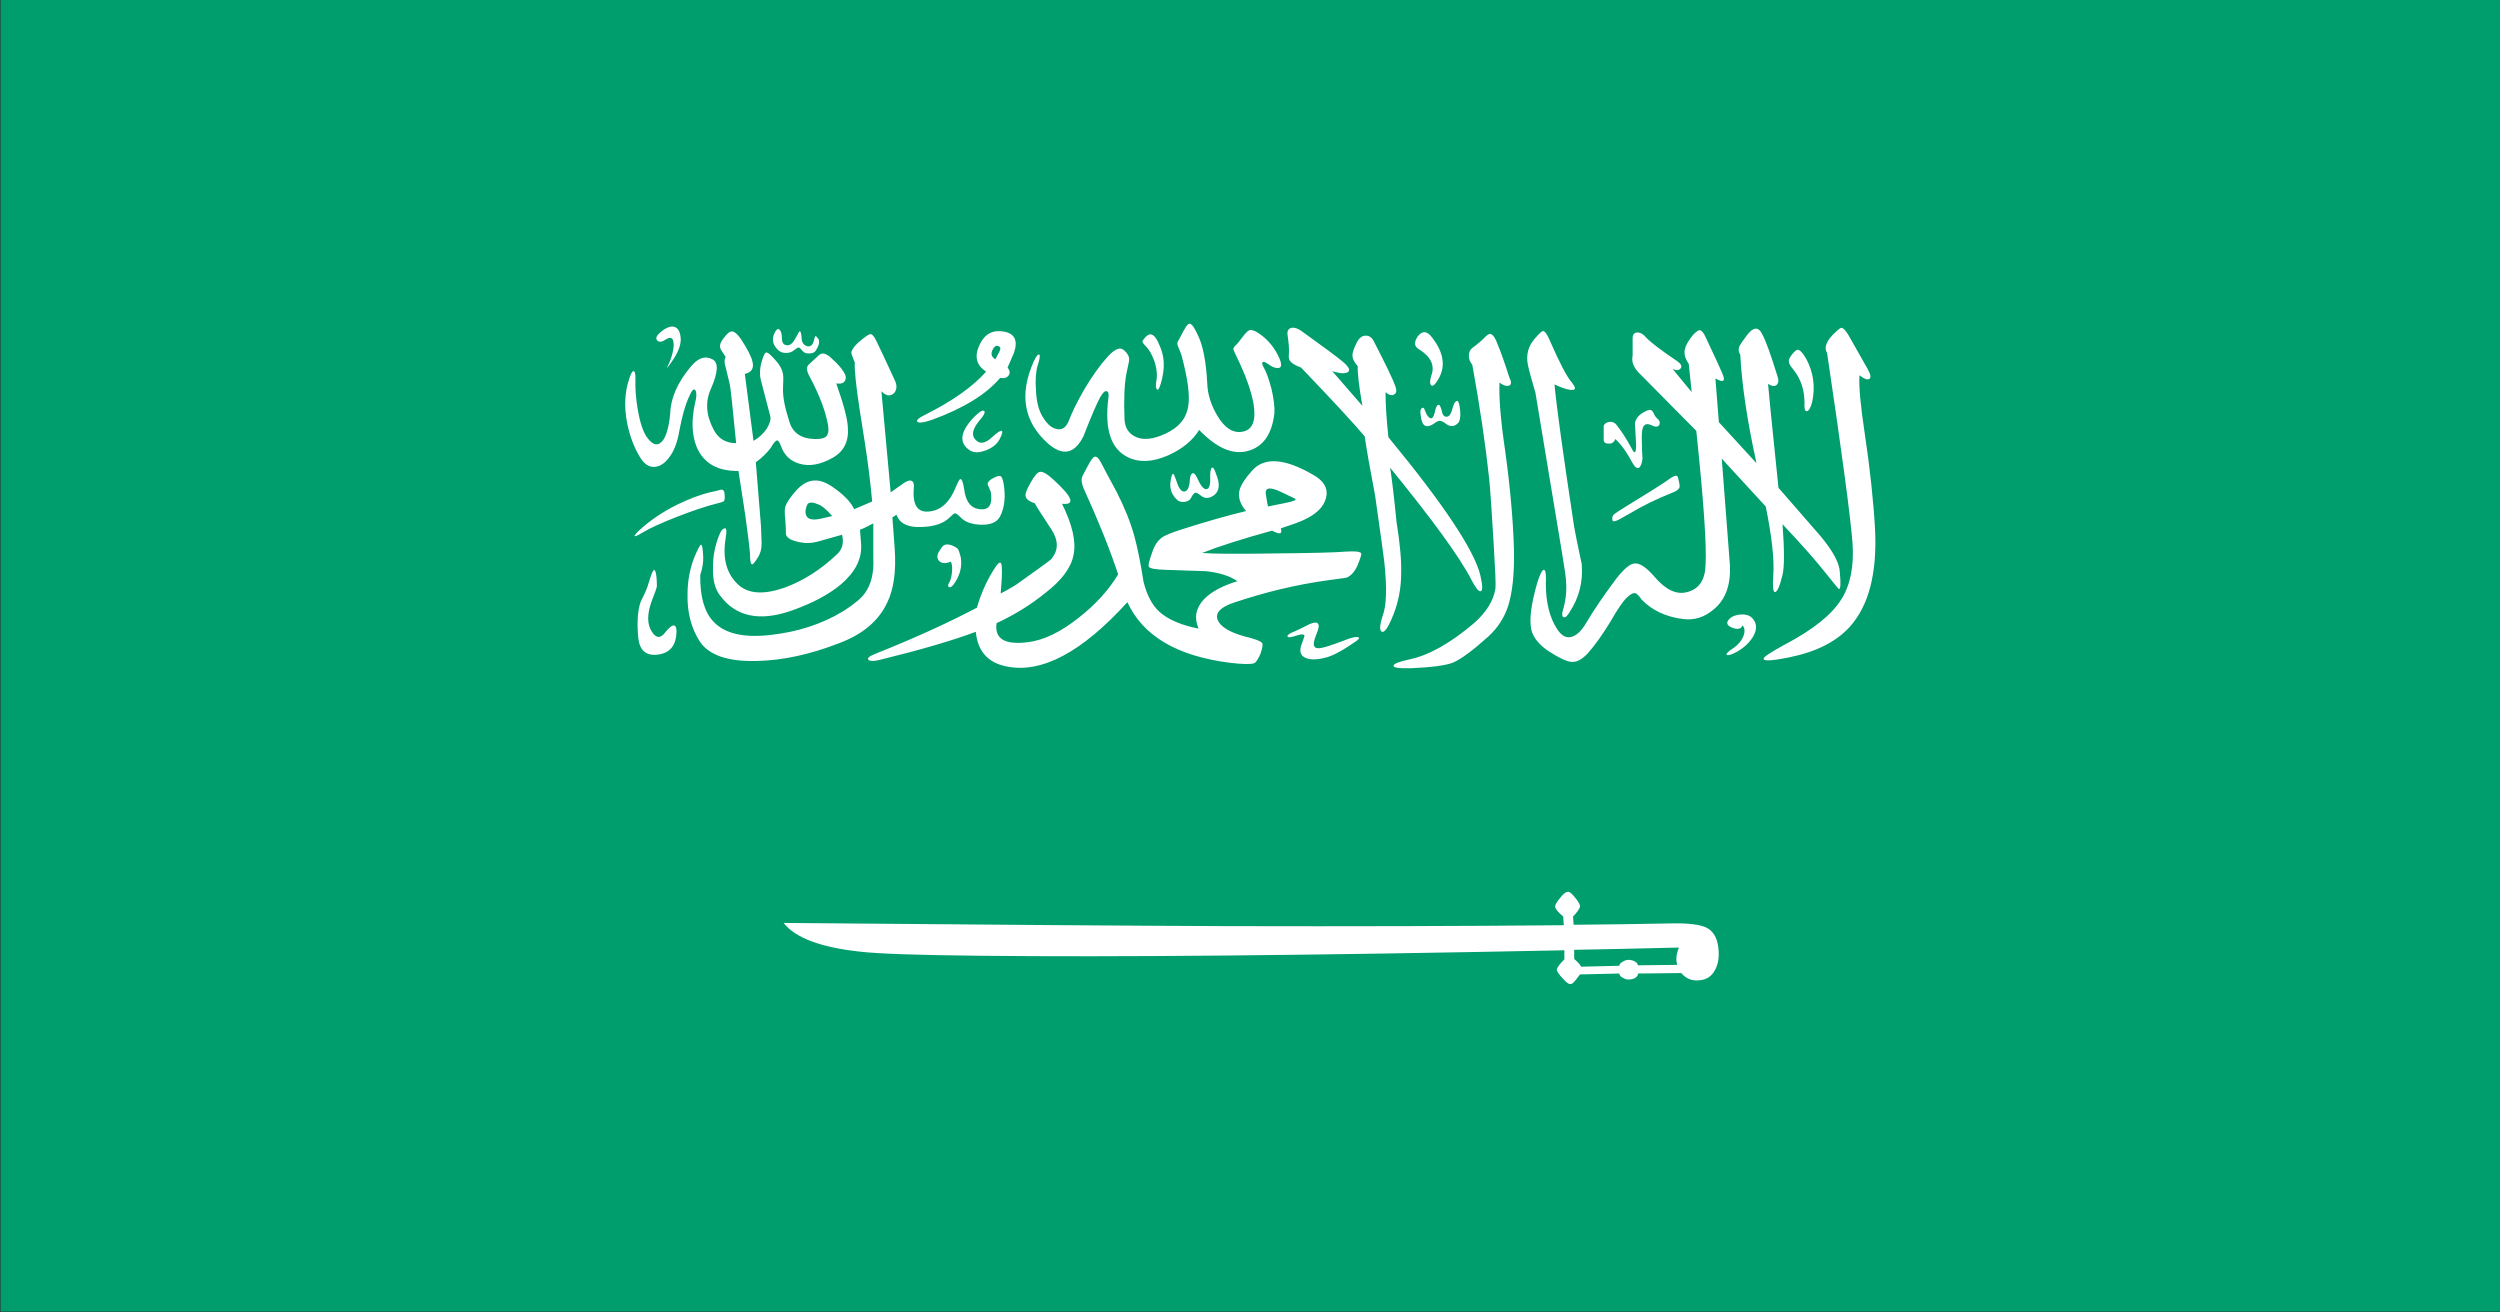 <svg xmlns="http://www.w3.org/2000/svg" xmlns:xlink="http://www.w3.org/1999/xlink" preserveAspectRatio="none" width="200" height="105"><rect width="100%" height="100%" fill="#333333" stroke="none"/><defs><path fill="#009D6D" d="M196 463h216V319H196v144z" id="a"/><path fill="#FFF" d="M270.25 423.5q2.35.35 10.25.45 17.65.25 50.6-.6v1q-.65.8-.65 1.15 0 .25.55 1 .45.65.7.55.15-.05.45-.55l.3-.5 3.4-.1q0 .3.35.5.3.2.5.15.25 0 .5-.15.3-.25.25-.5l3.75-.05q.6.9 1.5.8.95-.05 1.4-1.1.45-1 .3-2.5-.15-1.65-1.05-2.2-.85-.5-2.9-.45-4.1.1-8.55.15l-.05-.9q.6-.8.6-1.15 0-.3-.5-1.05-.3-.45-.45-.5-.3-.1-.7.55-.5.75-.5 1.05 0 .35.7 1.1l.05.95q-12.85.15-29.15.1-11.25-.05-38.25-.35 1.5 2.45 6.6 3.15m70.75-.45q-.35 1.05-.15 1.9l-3.4.05q0-.25-.3-.45-.25-.15-.5-.15t-.5.2q-.3.2-.3.45l-3.3.1q-.1-.3-.6-.85v-1q4.4-.1 9.05-.25m-28.15-33.4q.7-.55.45-.65-.2-.1-.8.15-1.3.65-2.15.95-.7.25-.85-.1-.15-.35.2-1.4.55-1.65-.6-1.05-.9.6-1.65 1-.35.25-.25.4.1.15.8-.15.6-.25.65.05 0 .05-.3 1.1-.2.9.3 1.25.55.4 1.6.1.95-.2 2.6-1.65M301 371.05q-.2-.8-.35-.65-.15.1-.15 1 .05 1.35-.35 1.35-.35 0-.8-1.3-.2-.5-.35-.45-.2.05-.25.65-.05 1.25-.45 1.35-.4.1-.7-1.1-.2-.7-.25-.8-.15-.15-.25.6-.2 1.25.45 2.1.25.4.7.35.45-.05.6-.45.2-.5.35-.55.15-.05.5.3.5.55 1.15-.05.7-.7.15-2.35m-6-15.1q-.35.45-.35.6 0 .15.35.6.35.45.65 1.45.35 1.2.2 2.3-.1.7.05.9.15.2.35-.7.55-2.4-.15-4.2-.5-1.6-1.1-.95m25.95 8.85q-.35.05-.45-.7-.15-.7-.3-.6-.2.1-.3.85-.15.75-.4.6-.25-.15-.45-.85-.1-.45-.3-.2-.15.2-.05.85.15 1.7 1.2.75.25-.25.45-.25t.55.35q.3.3.65.2.3-.15.45-.45.2-.6.05-1.7-.1-.75-.3-.55-.2.15-.35.95-.15.7-.45.75m-14.45-6.35q-.6-1.8-1.85-2.85-.5-.4-.75-.3-.15.05-.45.5-.6 1-.65 1.05-.3.3-.3.55.05.2.3.85 1.15 3 1.45 5.15.35 2.8-1 3.05-1.2.25-2.15-1.8-.8-1.75-.85-3.45-.15-3.75-.85-5.45-.35-.95-.55-1.1-.2-.2-.45.3t-.6 1.4q-.2.3-.1.65.05.2.3.95.85 3.95.6 5.75-.25 1.95-1.95 2.95-1.6.95-2.6.35-.9-.55-.95-1.9-.1-3.15.15-4.95.2-1.15.25-1.5.05-.45-.25-.9-.35-.55-.7-.4-.35.1-.9.85-1 1.4-2.05 3.65-.9 2-1.3 3.35-.35 1.15-1.05.95-.65-.15-1.2-1.3-.55-1.1-.6-3-.1-1.6.15-2.7.25-.95.15-1.15-.15-.2-.5.75-1.9 5.45 1.25 9 1.9 2.1 3.05-.8 1-3.25 1.45-4.3.35-.75.55-.65.25.05.15.8-.5 5.1 1.7 6.45 1.45.9 3.45-.2 1.85-1.05 2.7-2.8 2.35 3.1 4.35 2.25 1.85-.75 2.15-4.1.05-.95-.25-2.65-.35-1.65-.65-2.3-.25-.55-.1-.65.1-.1.5.25.45.45.85.4.4-.05.1-1m13.2-2.3q-.65-1.15-1.25-.2-.55 1 .1 1.45 1.55 1.25 1.05 2.9-.2.85 0 1.05.2.25.65-.75.9-2.05-.55-4.45m-5.05.4q-.25-.65-.7-.65-.5 0-.8.8-.4 1-.35 1.45 0 .45.45 1.1-.05 1.05.4 4.35l-2.6-3.8q1 .4 1.35.1.35-.3-.45-1.15-.7-.75-3.5-3.3-.65-.6-1.05-.35-.3.2-.2.85.15 1.3.1 2-.05.55.15.8.25.35.9.65 4 5.3 5.5 7.55.25 2.2.9 6.5.8 7.15.8 7.35.35 4.2-.15 5.85-.4 1.6-.05 1.75.35.15 1-1.95t.65-4.5q.05-2.05-.4-5.6-.3-3.9-.55-5.95 5.55 8.65 7 12.25.55 1.35.8 1.3.3 0 0-1.7-.75-4.1-7.95-15.2-.25-2.9-.25-4.95.45.5.75.25.3-.2.1-.9-.25-.95-1.85-4.9m-32.15 24.9q0-1.2-.55-.15-1.05 2-1.6 4.45-3.8 2.55-8.85 5.1-.75.4-.5.65.25.2.9 0 5.45-1.7 8.35-3.1.25 3.2 2.65 3.8 4.55 1.2 10.45-7.05 2 5.55 8.85 6.65 1.65.25 2.1.05.25-.15.55-1.05.25-.95.15-1.15-.2-.35-1.55-.75-1.95-.7-2.3-1.8-.35-1.15 1.4-1.9 4.1-1.75 8.1-2.45 1.5-.25 1.65-.3.55-.3.9-1.25.4-1.2.35-1.4-.1-.3-1.3-.2-1.5.15-6.1.2-4.9.1-6.35-.05 2.2-1.1 6.05-2.45 1 .7.75-.25 1.45-.6 1.95-.9 1.65-.95 1.95-2.4.35-1.6-1.2-2.65-3.65-2.65-5.2-.35-.85 1.2-1.05 2.05-.25 1.15.55 2.35-2.45.75-5.65 2.05-1.2.5-1.55.8-.6.5-.9 1.65-.4 1.4-.3 1.6.1.3 1.45.35 3.3.15 3.5.15 1.75.25 2.7 1.1-1.95.75-2.9 2-1.05 1.45-.45 3.2-2-.5-3.1-1.55-1.15-1.05-1.65-3.55-.4-3.2-.8-5.05-.5-2.3-1.55-4.9-1.05-2.45-1.3-3.1-.35-.85-.6-.7-.2.1-.55.95-.2.5-.5 1.2-.15.6.15 1.4 1.9 5.3 2.95 9.35-1.2 2.55-3.35 4.7-2.4 2.45-4.5 2.75-2.95.45-2.65-2.1 2.3-1.35 4.2-3.3 2.15-2.1 2.45-4.2.35-2.15-1-5.6 1.75.25-.7-2.6-.85-1-1.2-.9-.3.05-.75 1.05-.5 1.1-.5 1.45-.05.6.8.95.15.4 1.4 2.8 1 1.9 0 3.35-.2.25-2.7 2.5-.45.45-1.65 1.25.15-2.2.1-2.75m25.35-7.65q.2.2-.8.45l-1.55.4q-.05-.15-.2-1.45-.05-1 1.4-.1.55.35 1.15.7m-30.8 5.85q-.25.6.05 1 .35.4 1 .05.15.4.1 1.1-.05.7-.2 1.1-.25.5-.05.6.2.1.5-.5.7-1.35.5-2.8-.15-.7-.2-.8-.1-.25-.6-.5-.45-.2-.7.05-.15.15-.4.7m-24.45 2.25q-.15-.9-.6 1.1-.15.75-.7 2.1-.4 1.5-.2 4.05.2 2 1.7 1.75 1.55-.25 1.6-2.5 0-.7-.25-.7t-.75.8q-.6 1-1.15-.15-.6-1.2 0-3.3.45-1.45.45-1.65 0-1.05-.1-1.5m5.9-7.85q.1-.15.05-.75 0-.5-.3-.5-.55.2-1 .3-1.25.4-2.8 1.35-1.9 1.2-3.3 2.85-.55.7-.3.6.2-.05.7-.45.85-.65 2.95-1.7 2.05-1 3.3-1.4.55-.15.7-.3m-5-17.75q.65-.5.65.6 0 1.05-.6 2.6 1.35-2.1 1.2-3.45-.1-1.1-.7-1.15-.5 0-1.15.75-.4.5-.15.8.25.3.75-.15m27.45 7.85q-.2-.15-.9.75-1.75 2.4-.3 3.6.5.4 1.35 0 .85-.4 1.2-1.2.35-.85.2-.95-.15-.1-.8.65-.9 1.1-1.45.35-.6-.7.3-2.1.65-.95.4-1.1m-9.3-7.7q-.3-.8-.55-.7-.2.05-.95.85-.6.7-.65 1.15 0 .2.3 1.1-.05 1.2.4 5 .1.9.5 4.05.4 3.3.6 6.2l-1.55.85q-.4-1.1-1.65-2.25-1-.95-1.75-.9-.85 0-1.65 1.15-.75 1.1-.9 1.7-.1.4 0 1.55.05.7.05 1.5.1.5.8.75.7.25 1.2.2.35 0 .9-.2l1.95-.7q.25 1.3-.4 2.1-2.1 2.55-4.55 3.7-2.7 1.2-4-.3-1.55-1.8-1.1-5.15.15-1.15-.1-1.05-.25.05-.45.7-.55 1.7-.55 3.55-.05 2.05.6 3.1 2.05 3.55 6.25 1.65 2.65-1.2 4.2-2.85 1.85-2 1.75-4.35l-.1-1.65q.35-.15 1.15-.7v3.8q.1 2.45-.75 3.9-.45.8-1.8 1.9-2.75 2.15-6.35 2.65-3.45.5-4.9-1.45-1.2-1.6-1.15-5.15.3-1.1.25-2.1-.05-1.3-.2-1.2-.15.1-.6 1.5-.55 1.85-.55 3.95-.05 2.95 1.05 5.15 1.2 2.3 5 2.15 3.3-.1 7.05-1.95 3.05-1.45 4.15-4.45.85-2.2.65-5.9l-.2-3.45.35-.3q.4 1.45 2.15 1.35 1.65-.05 2.45-1.05.35-.45.45-.45.15 0 .5.45.55.75 1.75.8 1.25.05 1.65-.9.6-1.5.3-3.65-.1-.75-.3-.8-.2-.05-.75.35-.4.35-.3.65l.25.75q.25 2.05-.9 1.9-1.2-.1-1.4-2.2-.15-1.2-.35-1.1-.1.05-.35.8-.8 2.6-2.35 2.75-1.5.2-1.3-2.65.05-.75-.35-.75-.3.05-.7.45l-.95.85-.8-11.1q.6.8 1.1.2.4-.6 0-1.55-1.1-3.05-1.55-4.2m-5.05 17.95q.5.2 1.25 1.3l-.85.25q-1.55.5-1.45-.9.1-.65.25-.75.25-.2.8.1m1.2-16q-.7-.85-1.1-.35l-.9 1.05q-.3.4.1 1.3 1.3 3.1 1.6 5.4.1.85-.2 1.2-.25.25-.85.25-1.85 0-2.3-1.9-.6-2.35-.55-3.7.05-1.2 0-1.5-.1-.8-.65-1.55-.55-.8-.75-.85-.15-.05-.3.45-.45 1.5-.2 2.65l.8 3.9q.1.5-.3 1.35-.45.85-1.15 1.35l-.75-7.35q.9-.25.65-1.4-.15-.8-1-2.45-.5-.9-.85-.8-.25.05-.7.85-.35.6-.2 1.05.05.15.45.9-.2.35 0 1.15.3 1.55.35 1.85.1.55.55 6.45-1.35 0-1.95-1.5-1-2.4-.2-4.55.9-2.65.1-3.15-.95-.65-1.9.85-1.7 2.6-1.75 5.15-.15 2-.6 2.85-.6 1.05-1.35-.2-.55-.9-.85-3.15-.25-1.85-.2-3.5 0-.65-.15-.7-.15-.05-.35.7-.65 2.3-.2 5.1.35 2.1 1.1 3.65.55 1.15 1.3 1.05.7-.1 1.25-1.1.6-1 .85-2.9.35-2.35.8-3.6.4-1.25.6-.75.15.4-.05 1.35-.5 2.85.15 4.85.9 2.65 3.6 2.6.1.85.6 4.95.35 3.25.4 4.2 0 1.15.2 1.1.1 0 .5-.8.3-.6.3-1.5 0-.1-.05-1.85l-.45-7.05q.8-.75 1.3-1.6.35-.8.55-.8.15 0 .35.7.4 1.4 1.55 1.85 1.3.5 2.9-.65 1.45-1.05 1.3-3.35-.05-1.4-1-4.8.6.1.75-.3.2-.4-.15-1.05-.3-.6-1-1.4m-3.25-.9q.3-.3.4-.3.1 0 .35.4.2.3.6.25.4 0 .55-.35.4-.8.2-1.25-.2-.35-.25-.3-.05.05-.15.55-.15.7-.6.55-.45-.2-.45-1-.05-.75-.2-.6-.05.1-.35.8-.35.8-.75.7-.4-.05-.4-.8 0-.65-.2-.9t-.45.4q-.35 1 .3 1.8.25.35.7.35.45 0 .7-.3m18.1-2.05q-1.4-.3-2.05 1.4-.75 1.95.55 3-1.75 2.5-5.3 4.75-.8.5-.65.75.2.25 1.25-.2 4.1-1.9 5.9-4.6.55.1.75-.3.2-.35-.1-.85l.55-1.6q.55-2.05-.9-2.35m-.3 2.05l-.4 1q-.55-.4-.2-1.15.2-.45.45-.3.25.1.15.45m64.95 29.35q-.35-.4-.95-.35-.65.05-1 .5-.45.6.25.95t.9-.25q.3.45.05 1.25-.25.7-.8 1.2-.8.65-.6.8.2.1.85-.35.85-.6 1.35-1.55.65-1.3-.05-2.2m-6.75-15.5q-.15.05-.85.7-.2.2-3.4 2.7-.7.55-.9.75-.2.25-.15.6 0 .35.55 0l1.05-.75q1.5-1.15 3.55-2.2.55-.25.65-.6.05-.2-.1-.9-.05-.55-.4-.3m-1.7-6.85q-.15-.45-.35-.45-.2 0-.6.3-.6.45-.7 1.15 0 .1.1 2.4 0 1.4-.4.35-.65-1.55-1.35-2.65-.3-.35-.7-.2-.4.2-.35.6v1.2q-.05.55.4.55.45.05.6-.5.75.85 1.5 2.65.35.75.6.45.2-.3.25-.95-.05-1-.05-1.7-.05-1.3.1-1.75.2-.55.75-.2.5.3.65-.05.1-.3-.05-.55-.35-.4-.4-.65m-9.6-9.1q-.15 0-.75.9-.8 1.2-.55 2.8.15.95.65 3.05l2.3 17.6q.35 2.65.35 3.15.1 1.6-.3 3.25-.1.6.1.65.2.1.5-.55 1.25-2.4 1.05-5.3-.5-2.95-.65-4.05-1.45-12.1-1.7-15.65l.25.15q.9.5 1.3.45.45 0-.05-.8-.65-.95-1.9-4.6-.35-1.05-.6-1.05m-3.9 1.5q-.25-.9-.5-1.1-.2-.25-.55.2-.45.6-1.15 1.25-.3.3-.3.85t.3 1q1 7.05 1.45 12.45.15 1.85.4 7.3.2 4.2.15 4.8-.25 2-1.85 3.8-3.1 3.35-5.65 4-1.25.35-1.3.65-.1.35 1.5.3 2.65-.15 3.6-.6 1.05-.55 3.1-2.9 1.2-1.4 1.7-3.35.55-2.2.5-6.05-.1-4.8-.75-10.85-.6-5.15-.5-7.6.45.45.8.35.35-.15.05-.9-.6-2.4-1-3.6m21.5-1q-.5.85-.6 1.1-.2.5.05 1 .2 4.95 1.4 11.9l-3.25-4.5-.3-4.8q1.05.75.6-.55-.1-.35-1.45-4-.25-.7-.5-.75-.2 0-.6.55-.6.95-.7 1.6-.1.75.35 1.55l.25 3.1-1.65-2.55q.45.3.7-.05.2-.35-.3-.8-2.05-1.75-2.65-2.55-.4-.6-.8-.6-.4.05-.4.6v1.95q-.2 1.05.75 2.15l4.75 6.1q.95 11.5.8 14.7-.05 2.5-1.6 3-1.35.45-2.75-1.6-1.1-1.65-1.8-1.55-.6.1-1.55 1.65-1.65 2.8-2.6 4.85-.55 1.2-1.15 1.5-.75.4-1.35-.75-1-1.9-1-5.05.05-1.25-.1-1.45-.2-.3-.6 1.2-.85 3.65-.55 5.35.25 1.25 1.45 2.3 1.4 1.15 2 1.2.65.1 1.4-.9.95-1.35 2-3.55.9-2 1.4-2.6.55-.65.8-.45.2.15.5.7 1.35 1.75 3.55 2.1 1.45.25 2.65-1.05 1.55-1.6 1.4-4.95l-.7-11.6 3.8 5.25q.8 5 .65 7.6-.1 1.8.15 1.8.3-.05.65-1.9.25-1.3 0-5.55 2.5 3.35 3.85 5.55.95 1.5 1 1.55.25.15.1-1.85-.05-1.5-1.7-4l-3.6-5.25q-.9-11.1-.9-11.4.5.4.75.1.25-.3.05-1-.85-3.5-1.3-4.55-.5-1.3-1.35.15m3.9 2.1q-.3.5-.25.75 0 .3.4.9.95 1.5.95 3.65-.05.9.2.9.25-.05.45-.95.45-2.55-.5-4.8-.45-1-.75-1-.15 0-.5.55m4.9-2.15q-.4-.85-.65-.8-.15.05-.7.75-.9 1.2-.5 2 1.95 16.65 2.2 20.9.2 3.85-1 6.2-1.25 2.5-4.85 4.9-1.65 1.15-1.8 1.45-.3.6 2.2-.05 3.5-.9 5.25-3.4 2.4-3.45 2.15-10.5-.2-4.75-.9-10.7-.55-4.6-.45-6.35.6.6.85.4.25-.2-.15-1.1l-1.65-3.7z" id="b"/></defs><use xlink:href="#a" transform="matrix(.926 0 0 .729 -181.45 -232.6)"/><use xlink:href="#b" transform="matrix(.926 0 0 .729 -181.45 -232.6)"/></svg>